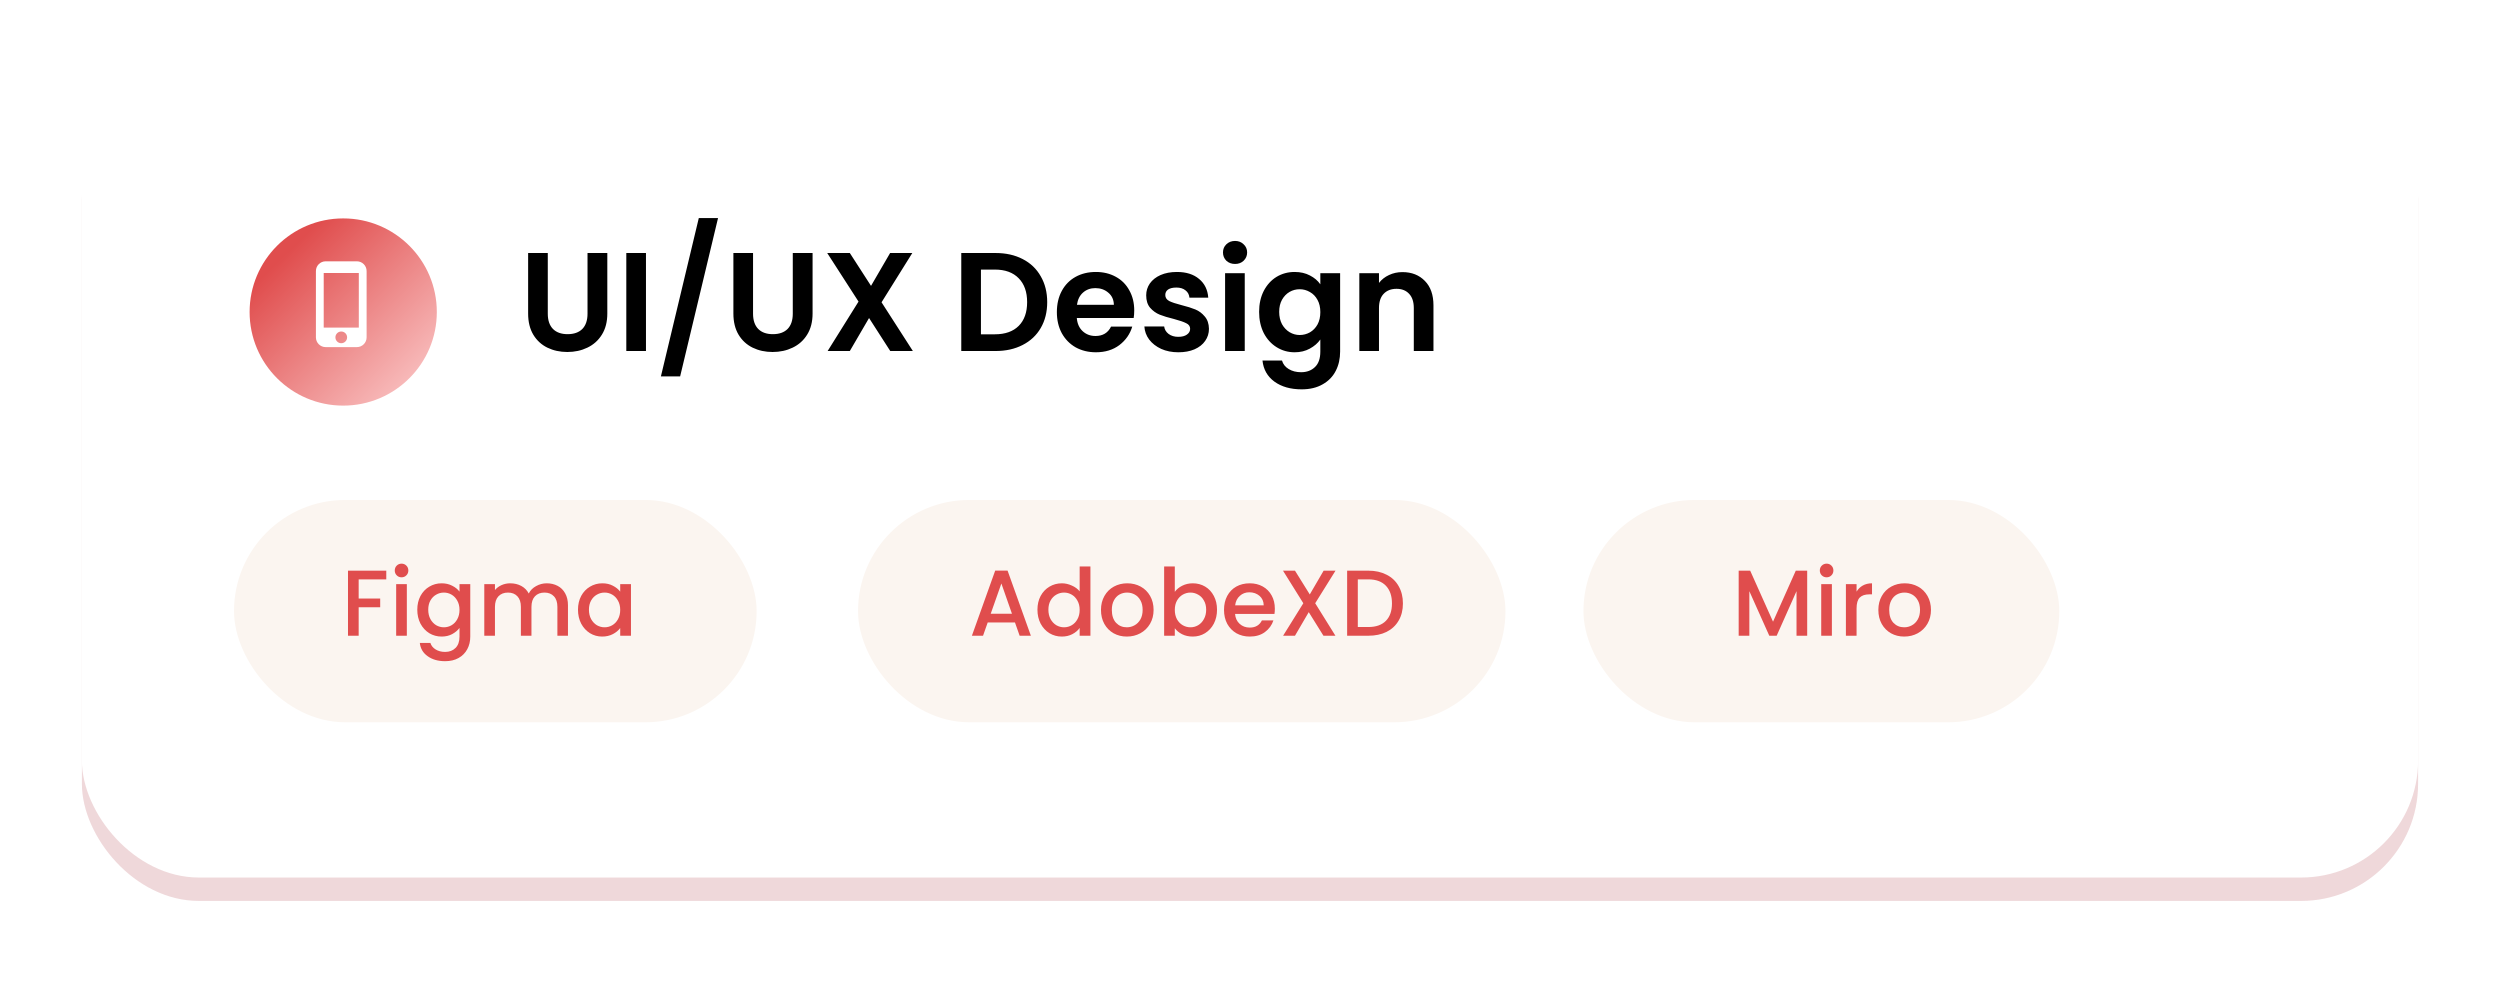 <svg width="641" height="252" viewBox="0 0 641 252" fill="none" xmlns="http://www.w3.org/2000/svg">
<g filter="url(#filter0_f_25_132)">
<rect x="21" y="21" width="599" height="210" rx="30" fill="#E9CACD" fill-opacity="0.74"/>
</g>
<rect x="21" y="15" width="599" height="210" rx="30" fill="white"/>
<path d="M140.452 64.872V80.424C140.452 82.128 140.896 83.436 141.784 84.348C142.672 85.236 143.92 85.68 145.528 85.68C147.16 85.68 148.42 85.236 149.308 84.348C150.196 83.436 150.64 82.128 150.64 80.424V64.872H155.716V80.388C155.716 82.524 155.248 84.336 154.312 85.824C153.4 87.288 152.164 88.392 150.604 89.136C149.068 89.88 147.352 90.252 145.456 90.252C143.584 90.252 141.88 89.88 140.344 89.136C138.832 88.392 137.632 87.288 136.744 85.824C135.856 84.336 135.412 82.524 135.412 80.388V64.872H140.452ZM165.626 64.872V90H160.586V64.872H165.626ZM184.105 55.908L174.385 96.516H169.453L179.173 55.908H184.105ZM193.081 64.872V80.424C193.081 82.128 193.525 83.436 194.413 84.348C195.301 85.236 196.549 85.68 198.157 85.68C199.789 85.68 201.049 85.236 201.937 84.348C202.825 83.436 203.269 82.128 203.269 80.424V64.872H208.345V80.388C208.345 82.524 207.877 84.336 206.941 85.824C206.029 87.288 204.793 88.392 203.233 89.136C201.697 89.88 199.981 90.252 198.085 90.252C196.213 90.252 194.509 89.88 192.973 89.136C191.461 88.392 190.261 87.288 189.373 85.824C188.485 84.336 188.041 82.524 188.041 80.388V64.872H193.081ZM228.262 90L222.826 81.54L217.894 90H212.206L220.126 77.328L212.098 64.872H217.894L223.33 73.296L228.226 64.872H233.914L226.03 77.508L234.058 90H228.262ZM255.256 64.872C257.896 64.872 260.212 65.388 262.204 66.42C264.22 67.452 265.768 68.928 266.848 70.848C267.952 72.744 268.504 74.952 268.504 77.472C268.504 79.992 267.952 82.2 266.848 84.096C265.768 85.968 264.22 87.42 262.204 88.452C260.212 89.484 257.896 90 255.256 90H246.472V64.872H255.256ZM255.076 85.716C257.716 85.716 259.756 84.996 261.196 83.556C262.636 82.116 263.356 80.088 263.356 77.472C263.356 74.856 262.636 72.816 261.196 71.352C259.756 69.864 257.716 69.12 255.076 69.12H251.512V85.716H255.076ZM290.817 79.596C290.817 80.316 290.769 80.964 290.673 81.54H276.093C276.213 82.98 276.717 84.108 277.605 84.924C278.493 85.74 279.585 86.148 280.881 86.148C282.753 86.148 284.085 85.344 284.877 83.736H290.313C289.737 85.656 288.633 87.24 287.001 88.488C285.369 89.712 283.365 90.324 280.989 90.324C279.069 90.324 277.341 89.904 275.805 89.064C274.293 88.2 273.105 86.988 272.241 85.428C271.401 83.868 270.981 82.068 270.981 80.028C270.981 77.964 271.401 76.152 272.241 74.592C273.081 73.032 274.257 71.832 275.769 70.992C277.281 70.152 279.021 69.732 280.989 69.732C282.885 69.732 284.577 70.14 286.065 70.956C287.577 71.772 288.741 72.936 289.557 74.448C290.397 75.936 290.817 77.652 290.817 79.596ZM285.597 78.156C285.573 76.86 285.105 75.828 284.193 75.06C283.281 74.268 282.165 73.872 280.845 73.872C279.597 73.872 278.541 74.256 277.677 75.024C276.837 75.768 276.321 76.812 276.129 78.156H285.597ZM302.128 90.324C300.496 90.324 299.032 90.036 297.736 89.46C296.44 88.86 295.408 88.056 294.64 87.048C293.896 86.04 293.488 84.924 293.416 83.7H298.492C298.588 84.468 298.96 85.104 299.608 85.608C300.28 86.112 301.108 86.364 302.092 86.364C303.052 86.364 303.796 86.172 304.324 85.788C304.876 85.404 305.152 84.912 305.152 84.312C305.152 83.664 304.816 83.184 304.144 82.872C303.496 82.536 302.452 82.176 301.012 81.792C299.524 81.432 298.3 81.06 297.34 80.676C296.404 80.292 295.588 79.704 294.892 78.912C294.22 78.12 293.884 77.052 293.884 75.708C293.884 74.604 294.196 73.596 294.82 72.684C295.468 71.772 296.38 71.052 297.556 70.524C298.756 69.996 300.16 69.732 301.768 69.732C304.144 69.732 306.04 70.332 307.456 71.532C308.872 72.708 309.652 74.304 309.796 76.32H304.972C304.9 75.528 304.564 74.904 303.964 74.448C303.388 73.968 302.608 73.728 301.624 73.728C300.712 73.728 300.004 73.896 299.5 74.232C299.02 74.568 298.78 75.036 298.78 75.636C298.78 76.308 299.116 76.824 299.788 77.184C300.46 77.52 301.504 77.868 302.92 78.228C304.36 78.588 305.548 78.96 306.484 79.344C307.42 79.728 308.224 80.328 308.896 81.144C309.592 81.936 309.952 82.992 309.976 84.312C309.976 85.464 309.652 86.496 309.004 87.408C308.38 88.32 307.468 89.04 306.268 89.568C305.092 90.072 303.712 90.324 302.128 90.324ZM316.669 67.68C315.781 67.68 315.037 67.404 314.437 66.852C313.861 66.276 313.573 65.568 313.573 64.728C313.573 63.888 313.861 63.192 314.437 62.64C315.037 62.064 315.781 61.776 316.669 61.776C317.557 61.776 318.289 62.064 318.865 62.64C319.465 63.192 319.765 63.888 319.765 64.728C319.765 65.568 319.465 66.276 318.865 66.852C318.289 67.404 317.557 67.68 316.669 67.68ZM319.153 70.056V90H314.113V70.056H319.153ZM331.944 69.732C333.432 69.732 334.74 70.032 335.868 70.632C336.996 71.208 337.884 71.964 338.532 72.9V70.056H343.608V90.144C343.608 91.992 343.236 93.636 342.492 95.076C341.748 96.54 340.632 97.692 339.144 98.532C337.656 99.396 335.856 99.828 333.744 99.828C330.912 99.828 328.584 99.168 326.76 97.848C324.96 96.528 323.94 94.728 323.7 92.448H328.704C328.968 93.36 329.532 94.08 330.396 94.608C331.284 95.16 332.352 95.436 333.6 95.436C335.064 95.436 336.252 94.992 337.164 94.104C338.076 93.24 338.532 91.92 338.532 90.144V87.048C337.884 87.984 336.984 88.764 335.832 89.388C334.704 90.012 333.408 90.324 331.944 90.324C330.264 90.324 328.728 89.892 327.336 89.028C325.944 88.164 324.84 86.952 324.024 85.392C323.232 83.808 322.836 81.996 322.836 79.956C322.836 77.94 323.232 76.152 324.024 74.592C324.84 73.032 325.932 71.832 327.3 70.992C328.692 70.152 330.24 69.732 331.944 69.732ZM338.532 80.028C338.532 78.804 338.292 77.76 337.812 76.896C337.332 76.008 336.684 75.336 335.868 74.88C335.052 74.4 334.176 74.16 333.24 74.16C332.304 74.16 331.44 74.388 330.648 74.844C329.856 75.3 329.208 75.972 328.704 76.86C328.224 77.724 327.984 78.756 327.984 79.956C327.984 81.156 328.224 82.212 328.704 83.124C329.208 84.012 329.856 84.696 330.648 85.176C331.464 85.656 332.328 85.896 333.24 85.896C334.176 85.896 335.052 85.668 335.868 85.212C336.684 84.732 337.332 84.06 337.812 83.196C338.292 82.308 338.532 81.252 338.532 80.028ZM359.583 69.768C361.959 69.768 363.879 70.524 365.343 72.036C366.807 73.524 367.539 75.612 367.539 78.3V90H362.499V78.984C362.499 77.4 362.103 76.188 361.311 75.348C360.519 74.484 359.439 74.052 358.071 74.052C356.679 74.052 355.575 74.484 354.759 75.348C353.967 76.188 353.571 77.4 353.571 78.984V90H348.531V70.056H353.571V72.54C354.243 71.676 355.095 71.004 356.127 70.524C357.183 70.02 358.335 69.768 359.583 69.768Z" fill="black"/>
<circle cx="88" cy="80" r="24" fill="url(#paint0_linear_25_132)"/>
<path fill-rule="evenodd" clip-rule="evenodd" d="M91.5 67H83.5C82.12 67 81 68.12 81 69.5V86.5C81 87.88 82.12 89 83.5 89H91.5C92.88 89 94 87.88 94 86.5V69.5C94 68.12 92.88 67 91.5 67ZM87.5 88C86.67 88 86 87.33 86 86.5C86 85.67 86.67 85 87.5 85C88.33 85 89 85.67 89 86.5C89 87.33 88.33 88 87.5 88ZM83 84H92V70H83V84Z" fill="white"/>
<g filter="url(#filter1_i_25_132)">
<rect x="60" y="126" width="134" height="57" rx="28.5" fill="#FBF5F0"/>
</g>
<g filter="url(#filter2_i_25_132)">
<rect x="220" y="126" width="166" height="57" rx="28.5" fill="#FBF5F0"/>
</g>
<g filter="url(#filter3_i_25_132)">
<rect x="406" y="126" width="122" height="57" rx="28.5" fill="#FBF5F0"/>
</g>
<path d="M99.042 146.32V148.552H91.962V153.472H97.482V155.704H91.962V163H89.226V146.32H99.042ZM102.969 148.024C102.473 148.024 102.057 147.856 101.721 147.52C101.385 147.184 101.217 146.768 101.217 146.272C101.217 145.776 101.385 145.36 101.721 145.024C102.057 144.688 102.473 144.52 102.969 144.52C103.449 144.52 103.857 144.688 104.193 145.024C104.529 145.36 104.697 145.776 104.697 146.272C104.697 146.768 104.529 147.184 104.193 147.52C103.857 147.856 103.449 148.024 102.969 148.024ZM104.313 149.776V163H101.577V149.776H104.313ZM113.233 149.56C114.257 149.56 115.161 149.768 115.945 150.184C116.745 150.584 117.369 151.088 117.817 151.696V149.776H120.577V163.216C120.577 164.432 120.321 165.512 119.809 166.456C119.297 167.416 118.553 168.168 117.577 168.712C116.617 169.256 115.465 169.528 114.121 169.528C112.329 169.528 110.841 169.104 109.657 168.256C108.473 167.424 107.801 166.288 107.641 164.848H110.353C110.561 165.536 111.001 166.088 111.673 166.504C112.361 166.936 113.177 167.152 114.121 167.152C115.225 167.152 116.113 166.816 116.785 166.144C117.473 165.472 117.817 164.496 117.817 163.216V161.008C117.353 161.632 116.721 162.16 115.921 162.592C115.137 163.008 114.241 163.216 113.233 163.216C112.081 163.216 111.025 162.928 110.065 162.352C109.121 161.76 108.369 160.944 107.809 159.904C107.265 158.848 106.993 157.656 106.993 156.328C106.993 155 107.265 153.824 107.809 152.8C108.369 151.776 109.121 150.984 110.065 150.424C111.025 149.848 112.081 149.56 113.233 149.56ZM117.817 156.376C117.817 155.464 117.625 154.672 117.241 154C116.873 153.328 116.385 152.816 115.777 152.464C115.169 152.112 114.513 151.936 113.809 151.936C113.105 151.936 112.449 152.112 111.841 152.464C111.233 152.8 110.737 153.304 110.353 153.976C109.985 154.632 109.801 155.416 109.801 156.328C109.801 157.24 109.985 158.04 110.353 158.728C110.737 159.416 111.233 159.944 111.841 160.312C112.465 160.664 113.121 160.84 113.809 160.84C114.513 160.84 115.169 160.664 115.777 160.312C116.385 159.96 116.873 159.448 117.241 158.776C117.625 158.088 117.817 157.288 117.817 156.376ZM140.179 149.56C141.219 149.56 142.147 149.776 142.963 150.208C143.795 150.64 144.443 151.28 144.907 152.128C145.387 152.976 145.627 154 145.627 155.2V163H142.915V155.608C142.915 154.424 142.619 153.52 142.027 152.896C141.435 152.256 140.627 151.936 139.603 151.936C138.579 151.936 137.763 152.256 137.155 152.896C136.563 153.52 136.267 154.424 136.267 155.608V163H133.555V155.608C133.555 154.424 133.259 153.52 132.667 152.896C132.075 152.256 131.267 151.936 130.243 151.936C129.219 151.936 128.403 152.256 127.795 152.896C127.203 153.52 126.907 154.424 126.907 155.608V163H124.171V149.776H126.907V151.288C127.355 150.744 127.923 150.32 128.611 150.016C129.299 149.712 130.035 149.56 130.819 149.56C131.875 149.56 132.819 149.784 133.651 150.232C134.483 150.68 135.123 151.328 135.571 152.176C135.971 151.376 136.595 150.744 137.443 150.28C138.291 149.8 139.203 149.56 140.179 149.56ZM148.197 156.328C148.197 155 148.469 153.824 149.013 152.8C149.573 151.776 150.325 150.984 151.269 150.424C152.229 149.848 153.285 149.56 154.437 149.56C155.477 149.56 156.381 149.768 157.149 150.184C157.933 150.584 158.557 151.088 159.021 151.696V149.776H161.781V163H159.021V161.032C158.557 161.656 157.925 162.176 157.125 162.592C156.325 163.008 155.413 163.216 154.389 163.216C153.253 163.216 152.213 162.928 151.269 162.352C150.325 161.76 149.573 160.944 149.013 159.904C148.469 158.848 148.197 157.656 148.197 156.328ZM159.021 156.376C159.021 155.464 158.829 154.672 158.445 154C158.077 153.328 157.589 152.816 156.981 152.464C156.373 152.112 155.717 151.936 155.013 151.936C154.309 151.936 153.653 152.112 153.045 152.464C152.437 152.8 151.941 153.304 151.557 153.976C151.189 154.632 151.005 155.416 151.005 156.328C151.005 157.24 151.189 158.04 151.557 158.728C151.941 159.416 152.437 159.944 153.045 160.312C153.669 160.664 154.325 160.84 155.013 160.84C155.717 160.84 156.373 160.664 156.981 160.312C157.589 159.96 158.077 159.448 158.445 158.776C158.829 158.088 159.021 157.288 159.021 156.376Z" fill="#E04D4D"/>
<path d="M260.235 159.592H253.251L252.051 163H249.195L255.171 146.296H258.339L264.315 163H261.435L260.235 159.592ZM259.467 157.36L256.755 149.608L254.019 157.36H259.467ZM266.001 156.328C266.001 155 266.273 153.824 266.817 152.8C267.377 151.776 268.129 150.984 269.073 150.424C270.033 149.848 271.097 149.56 272.265 149.56C273.129 149.56 273.977 149.752 274.809 150.136C275.657 150.504 276.329 151 276.825 151.624V145.24H279.585V163H276.825V161.008C276.377 161.648 275.753 162.176 274.953 162.592C274.169 163.008 273.265 163.216 272.241 163.216C271.089 163.216 270.033 162.928 269.073 162.352C268.129 161.76 267.377 160.944 266.817 159.904C266.273 158.848 266.001 157.656 266.001 156.328ZM276.825 156.376C276.825 155.464 276.633 154.672 276.249 154C275.881 153.328 275.393 152.816 274.785 152.464C274.177 152.112 273.521 151.936 272.817 151.936C272.113 151.936 271.457 152.112 270.849 152.464C270.241 152.8 269.745 153.304 269.361 153.976C268.993 154.632 268.809 155.416 268.809 156.328C268.809 157.24 268.993 158.04 269.361 158.728C269.745 159.416 270.241 159.944 270.849 160.312C271.473 160.664 272.129 160.84 272.817 160.84C273.521 160.84 274.177 160.664 274.785 160.312C275.393 159.96 275.881 159.448 276.249 158.776C276.633 158.088 276.825 157.288 276.825 156.376ZM288.915 163.216C287.667 163.216 286.539 162.936 285.531 162.376C284.523 161.8 283.731 161 283.155 159.976C282.579 158.936 282.291 157.736 282.291 156.376C282.291 155.032 282.587 153.84 283.179 152.8C283.771 151.76 284.579 150.96 285.603 150.4C286.627 149.84 287.771 149.56 289.035 149.56C290.299 149.56 291.443 149.84 292.467 150.4C293.491 150.96 294.299 151.76 294.891 152.8C295.483 153.84 295.779 155.032 295.779 156.376C295.779 157.72 295.475 158.912 294.867 159.952C294.259 160.992 293.427 161.8 292.371 162.376C291.331 162.936 290.179 163.216 288.915 163.216ZM288.915 160.84C289.619 160.84 290.275 160.672 290.883 160.336C291.507 160 292.011 159.496 292.395 158.824C292.779 158.152 292.971 157.336 292.971 156.376C292.971 155.416 292.787 154.608 292.419 153.952C292.051 153.28 291.563 152.776 290.955 152.44C290.347 152.104 289.691 151.936 288.987 151.936C288.283 151.936 287.627 152.104 287.019 152.44C286.427 152.776 285.955 153.28 285.603 153.952C285.251 154.608 285.075 155.416 285.075 156.376C285.075 157.8 285.435 158.904 286.155 159.688C286.891 160.456 287.811 160.84 288.915 160.84ZM301.22 151.744C301.684 151.104 302.316 150.584 303.116 150.184C303.932 149.768 304.836 149.56 305.828 149.56C306.996 149.56 308.052 149.84 308.996 150.4C309.94 150.96 310.684 151.76 311.228 152.8C311.772 153.824 312.044 155 312.044 156.328C312.044 157.656 311.772 158.848 311.228 159.904C310.684 160.944 309.932 161.76 308.972 162.352C308.028 162.928 306.98 163.216 305.828 163.216C304.804 163.216 303.892 163.016 303.092 162.616C302.308 162.216 301.684 161.704 301.22 161.08V163H298.484V145.24H301.22V151.744ZM309.26 156.328C309.26 155.416 309.068 154.632 308.684 153.976C308.316 153.304 307.82 152.8 307.196 152.464C306.588 152.112 305.932 151.936 305.228 151.936C304.54 151.936 303.884 152.112 303.26 152.464C302.652 152.816 302.156 153.328 301.772 154C301.404 154.672 301.22 155.464 301.22 156.376C301.22 157.288 301.404 158.088 301.772 158.776C302.156 159.448 302.652 159.96 303.26 160.312C303.884 160.664 304.54 160.84 305.228 160.84C305.932 160.84 306.588 160.664 307.196 160.312C307.82 159.944 308.316 159.416 308.684 158.728C309.068 158.04 309.26 157.24 309.26 156.328ZM326.869 156.064C326.869 156.56 326.837 157.008 326.773 157.408H316.669C316.749 158.464 317.141 159.312 317.845 159.952C318.549 160.592 319.413 160.912 320.437 160.912C321.909 160.912 322.949 160.296 323.557 159.064H326.509C326.109 160.28 325.381 161.28 324.325 162.064C323.285 162.832 321.989 163.216 320.437 163.216C319.173 163.216 318.037 162.936 317.029 162.376C316.037 161.8 315.253 161 314.677 159.976C314.117 158.936 313.837 157.736 313.837 156.376C313.837 155.016 314.109 153.824 314.653 152.8C315.213 151.76 315.989 150.96 316.981 150.4C317.989 149.84 319.141 149.56 320.437 149.56C321.685 149.56 322.797 149.832 323.773 150.376C324.749 150.92 325.509 151.688 326.053 152.68C326.597 153.656 326.869 154.784 326.869 156.064ZM324.013 155.2C323.997 154.192 323.637 153.384 322.933 152.776C322.229 152.168 321.357 151.864 320.317 151.864C319.373 151.864 318.565 152.168 317.893 152.776C317.221 153.368 316.821 154.176 316.693 155.2H324.013ZM337.218 154.672L342.402 163H339.33L335.562 156.952L332.034 163H328.986L334.17 154.672L328.962 146.32H332.034L335.826 152.416L339.378 146.32H342.426L337.218 154.672ZM350.853 146.32C352.629 146.32 354.181 146.664 355.509 147.352C356.853 148.024 357.885 149 358.605 150.28C359.341 151.544 359.709 153.024 359.709 154.72C359.709 156.416 359.341 157.888 358.605 159.136C357.885 160.384 356.853 161.344 355.509 162.016C354.181 162.672 352.629 163 350.853 163H345.405V146.32H350.853ZM350.853 160.768C352.805 160.768 354.301 160.24 355.341 159.184C356.381 158.128 356.901 156.64 356.901 154.72C356.901 152.784 356.381 151.272 355.341 150.184C354.301 149.096 352.805 148.552 350.853 148.552H348.141V160.768H350.853Z" fill="#E04D4D"/>
<path d="M463.364 146.32V163H460.628V151.576L455.54 163H453.644L448.532 151.576V163H445.796V146.32H448.748L454.604 159.4L460.436 146.32H463.364ZM468.352 148.024C467.856 148.024 467.44 147.856 467.104 147.52C466.768 147.184 466.6 146.768 466.6 146.272C466.6 145.776 466.768 145.36 467.104 145.024C467.44 144.688 467.856 144.52 468.352 144.52C468.832 144.52 469.24 144.688 469.576 145.024C469.912 145.36 470.08 145.776 470.08 146.272C470.08 146.768 469.912 147.184 469.576 147.52C469.24 147.856 468.832 148.024 468.352 148.024ZM469.696 149.776V163H466.96V149.776H469.696ZM476.024 151.696C476.424 151.024 476.952 150.504 477.608 150.136C478.28 149.752 479.072 149.56 479.984 149.56V152.392H479.288C478.216 152.392 477.4 152.664 476.84 153.208C476.296 153.752 476.024 154.696 476.024 156.04V163H473.288V149.776H476.024V151.696ZM488.235 163.216C486.987 163.216 485.859 162.936 484.851 162.376C483.843 161.8 483.051 161 482.475 159.976C481.899 158.936 481.611 157.736 481.611 156.376C481.611 155.032 481.907 153.84 482.499 152.8C483.091 151.76 483.899 150.96 484.923 150.4C485.947 149.84 487.091 149.56 488.355 149.56C489.619 149.56 490.763 149.84 491.787 150.4C492.811 150.96 493.619 151.76 494.211 152.8C494.803 153.84 495.099 155.032 495.099 156.376C495.099 157.72 494.795 158.912 494.187 159.952C493.579 160.992 492.747 161.8 491.691 162.376C490.651 162.936 489.499 163.216 488.235 163.216ZM488.235 160.84C488.939 160.84 489.595 160.672 490.203 160.336C490.827 160 491.331 159.496 491.715 158.824C492.099 158.152 492.291 157.336 492.291 156.376C492.291 155.416 492.107 154.608 491.739 153.952C491.371 153.28 490.883 152.776 490.275 152.44C489.667 152.104 489.011 151.936 488.307 151.936C487.603 151.936 486.947 152.104 486.339 152.44C485.747 152.776 485.275 153.28 484.923 153.952C484.571 154.608 484.395 155.416 484.395 156.376C484.395 157.8 484.755 158.904 485.475 159.688C486.211 160.456 487.131 160.84 488.235 160.84Z" fill="#E04D4D"/>
<defs>
<filter id="filter0_f_25_132" x="0" y="0" width="641" height="252" filterUnits="userSpaceOnUse" color-interpolation-filters="sRGB">
<feFlood flood-opacity="0" result="BackgroundImageFix"/>
<feBlend mode="normal" in="SourceGraphic" in2="BackgroundImageFix" result="shape"/>
<feGaussianBlur stdDeviation="10.5" result="effect1_foregroundBlur_25_132"/>
</filter>
<filter id="filter1_i_25_132" x="60" y="126" width="134" height="59.192" filterUnits="userSpaceOnUse" color-interpolation-filters="sRGB">
<feFlood flood-opacity="0" result="BackgroundImageFix"/>
<feBlend mode="normal" in="SourceGraphic" in2="BackgroundImageFix" result="shape"/>
<feColorMatrix in="SourceAlpha" type="matrix" values="0 0 0 0 0 0 0 0 0 0 0 0 0 0 0 0 0 0 127 0" result="hardAlpha"/>
<feOffset dy="2.192"/>
<feGaussianBlur stdDeviation="3.288"/>
<feComposite in2="hardAlpha" operator="arithmetic" k2="-1" k3="1"/>
<feColorMatrix type="matrix" values="0 0 0 0 0.821 0 0 0 0 0.564 0 0 0 0 0.376 0 0 0 0.22 0"/>
<feBlend mode="normal" in2="shape" result="effect1_innerShadow_25_132"/>
</filter>
<filter id="filter2_i_25_132" x="220" y="126" width="166" height="59.192" filterUnits="userSpaceOnUse" color-interpolation-filters="sRGB">
<feFlood flood-opacity="0" result="BackgroundImageFix"/>
<feBlend mode="normal" in="SourceGraphic" in2="BackgroundImageFix" result="shape"/>
<feColorMatrix in="SourceAlpha" type="matrix" values="0 0 0 0 0 0 0 0 0 0 0 0 0 0 0 0 0 0 127 0" result="hardAlpha"/>
<feOffset dy="2.192"/>
<feGaussianBlur stdDeviation="3.288"/>
<feComposite in2="hardAlpha" operator="arithmetic" k2="-1" k3="1"/>
<feColorMatrix type="matrix" values="0 0 0 0 0.821 0 0 0 0 0.564 0 0 0 0 0.376 0 0 0 0.22 0"/>
<feBlend mode="normal" in2="shape" result="effect1_innerShadow_25_132"/>
</filter>
<filter id="filter3_i_25_132" x="406" y="126" width="122" height="59.192" filterUnits="userSpaceOnUse" color-interpolation-filters="sRGB">
<feFlood flood-opacity="0" result="BackgroundImageFix"/>
<feBlend mode="normal" in="SourceGraphic" in2="BackgroundImageFix" result="shape"/>
<feColorMatrix in="SourceAlpha" type="matrix" values="0 0 0 0 0 0 0 0 0 0 0 0 0 0 0 0 0 0 127 0" result="hardAlpha"/>
<feOffset dy="2.192"/>
<feGaussianBlur stdDeviation="3.288"/>
<feComposite in2="hardAlpha" operator="arithmetic" k2="-1" k3="1"/>
<feColorMatrix type="matrix" values="0 0 0 0 0.821 0 0 0 0 0.564 0 0 0 0 0.376 0 0 0 0.22 0"/>
<feBlend mode="normal" in2="shape" result="effect1_innerShadow_25_132"/>
</filter>
<linearGradient id="paint0_linear_25_132" x1="82.628" y1="56" x2="116.538" y2="90.738" gradientUnits="userSpaceOnUse">
<stop stop-color="#E04D4D"/>
<stop offset="1" stop-color="#F9C1C1"/>
<stop offset="1" stop-color="#F9C1C1"/>
</linearGradient>
</defs>
</svg>
